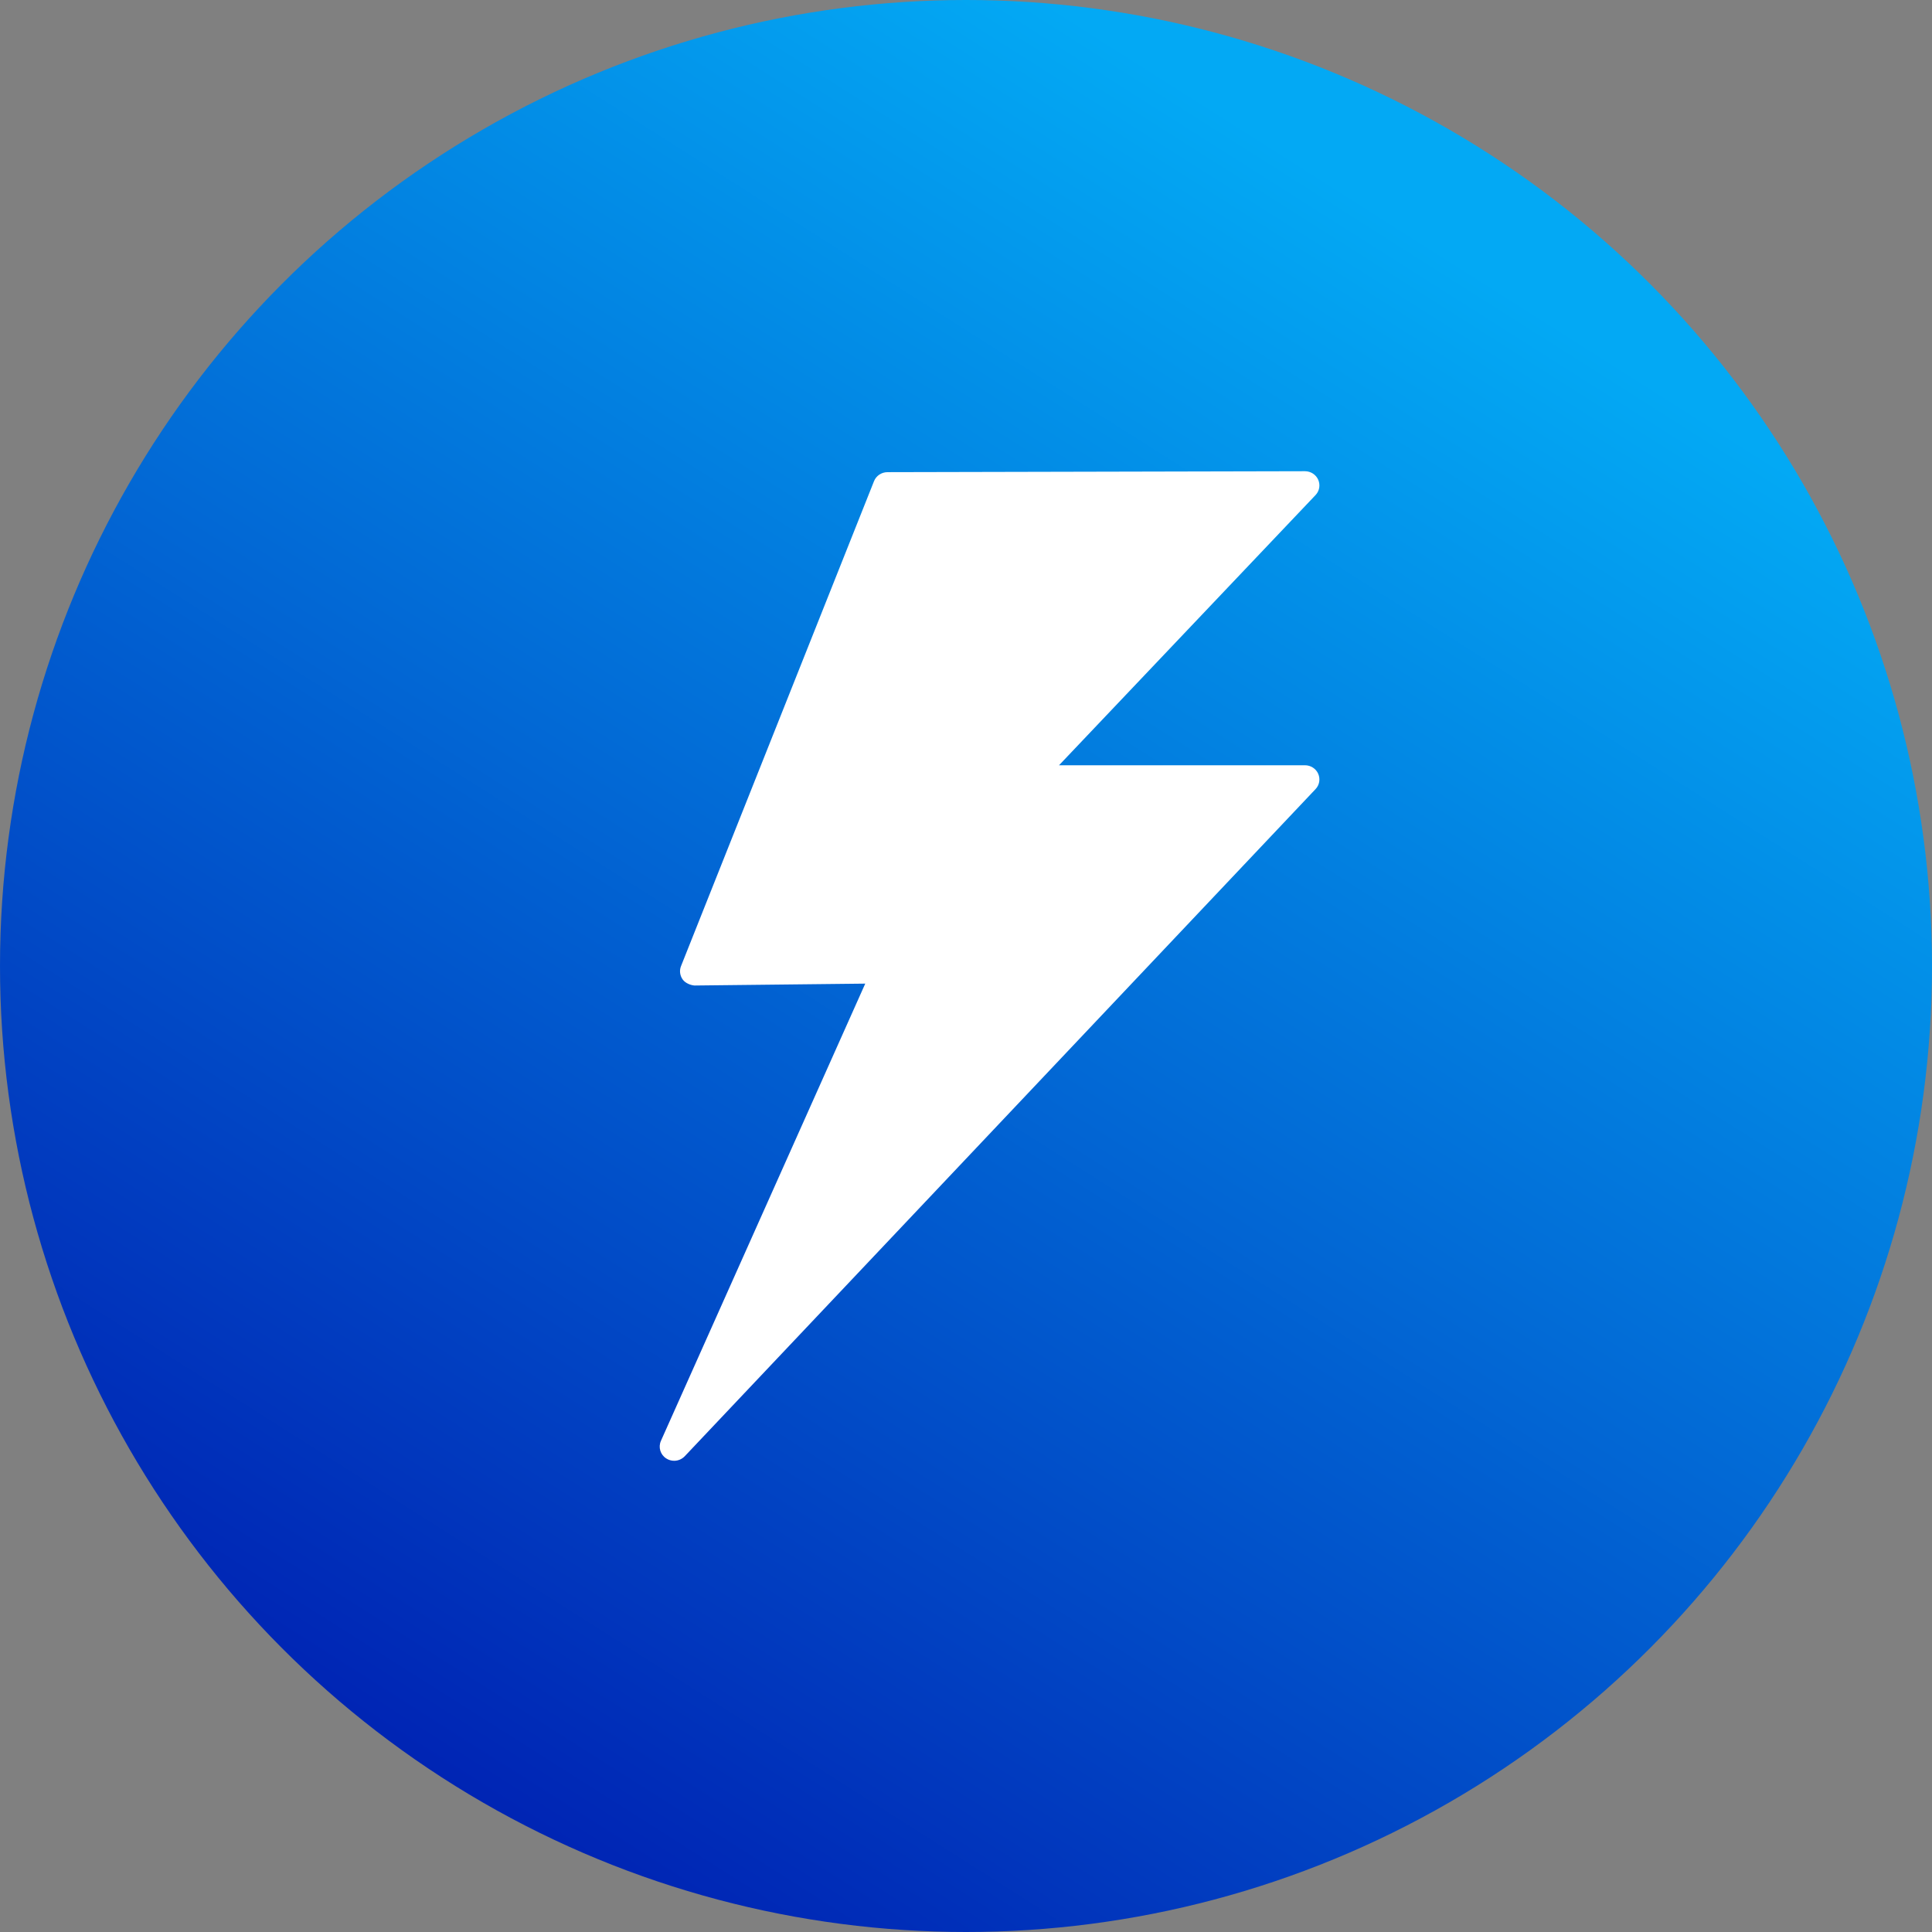 <?xml version="1.0" encoding="UTF-8"?>
<svg width="41px" height="41px" viewBox="0 0 41 41" version="1.1" xmlns="http://www.w3.org/2000/svg" xmlns:xlink="http://www.w3.org/1999/xlink">
    <rect x="0" y="0" width="41" height="41" fill="#808080" stroke="none"/>
    <!-- Generator: Sketch 51.2 (57519) - http://www.bohemiancoding.com/sketch -->
    <title>Group 16</title>
    <desc>Created with Sketch.</desc>
    <defs>
        <linearGradient x1="25.347%" y1="100%" x2="78.7%" y2="15.907%" id="linearGradient-1">
            <stop stop-color="#001CB0" offset="0%"></stop>
            <stop stop-color="#03A9F4" offset="100%"></stop>
        </linearGradient>
    </defs>
    <g id="Round-7" stroke="none" stroke-width="1" fill="none" fill-rule="evenodd">
        <g id="bill-periods-v2" transform="translate(-58, -199)">
            <g id="Group-3" transform="translate(58, 199)">
                <g id="Group-16">
                    <circle id="Oval-3" fill="url(#linearGradient-1)" cx="20.5" cy="20.5" r="20.5"></circle>
                    <path d="M27.693,16.24 L22.474,16.24 L27.918,10.506 C28.001,10.419 28.023,10.291 27.974,10.18 C27.926,10.071 27.815,10 27.693,10 L27.692,10 L18.834,10.02 C18.707,10.02 18.594,10.096 18.548,10.211 L14.452,20.503 C14.415,20.596 14.428,20.701 14.486,20.784 C14.544,20.866 14.661,20.91 14.742,20.914 L18.362,20.874 L14.026,30.577 C13.966,30.712 14.013,30.87 14.138,30.95 C14.19,30.984 14.249,31 14.307,31 C14.39,31 14.472,30.966 14.532,30.903 L27.918,16.746 C28.001,16.659 28.023,16.531 27.974,16.42 C27.926,16.311 27.815,16.24 27.693,16.24" id="icon/electricity-copy-4" fill="#FFFFFF"></path>
                </g>
            </g>
        </g>
    </g>
</svg>